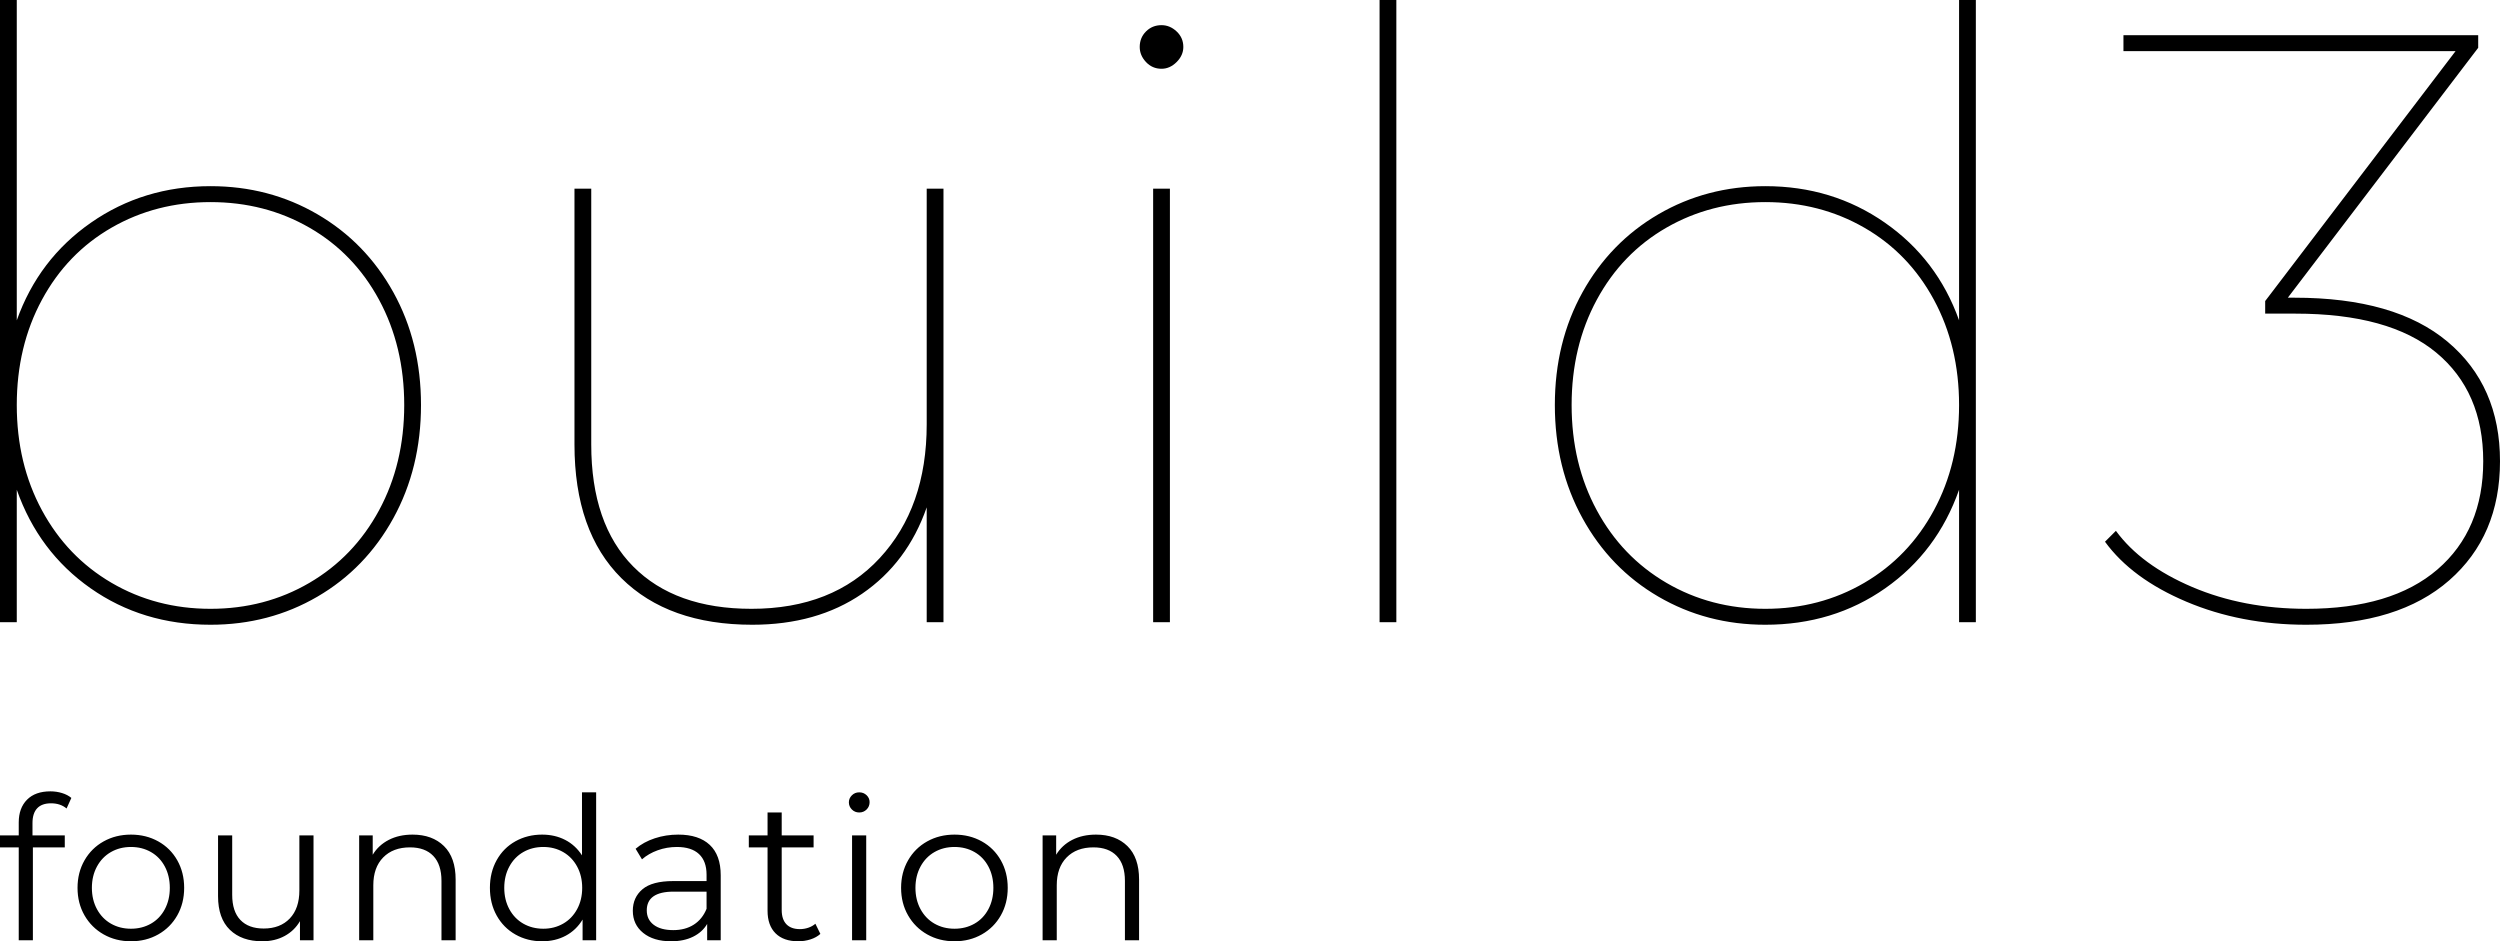 <svg viewBox="575 327.463 380 143.074" width="5000" height="1882.555" xmlns="http://www.w3.org/2000/svg" xmlns:xlink="http://www.w3.org/1999/xlink" preserveAspectRatio="none"><defs></defs><style>.a6izo4zJpcolor {fill:#000000;fill-opacity:1;}.a6izo4zJpstrokeColor-str {stroke:#3F3F3F;stroke-opacity:1;}.aD6z1nYkhcolor {fill:#000000;fill-opacity:1;}.aD6z1nYkhstrokeColor-str {stroke:#3F3F3F;stroke-opacity:1;}</style><g opacity="1" transform="rotate(0 575 447.747)">
<svg width="173.139" height="22.791" x="575" y="447.747" version="1.1" preserveAspectRatio="none" viewBox="0.68 -29.88 228.6 30.08">
  <g transform="matrix(1 0 0 1 0 0)" class="a6izo4zJpcolor"><path id="id-6izo4zJp10" d="M10.92-27.48Q9.08-27.48 8.14-26.48Q7.20-25.48 7.20-23.52L7.20-23.52L7.20-21.04L13.68-21.04L13.68-18.64L7.28-18.64L7.28 0L4.44 0L4.44-18.64L0.68-18.64L0.68-21.04L4.44-21.04L4.44-23.64Q4.44-26.52 6.10-28.20Q7.76-29.88 10.80-29.88L10.80-29.88Q12-29.88 13.12-29.54Q14.24-29.20 15-28.56L15-28.56L14.04-26.44Q12.80-27.48 10.92-27.48L10.92-27.48Z M26.96 0.20Q23.92 0.20 21.48-1.18Q19.04-2.56 17.64-5Q16.24-7.44 16.24-10.52L16.24-10.52Q16.24-13.60 17.64-16.04Q19.04-18.48 21.48-19.84Q23.92-21.20 26.96-21.20L26.96-21.20Q30-21.20 32.44-19.84Q34.88-18.48 36.26-16.04Q37.64-13.60 37.64-10.52L37.64-10.52Q37.64-7.44 36.26-5Q34.88-2.56 32.44-1.18Q30 0.20 26.96 0.20L26.96 0.20ZM26.96-2.32Q29.20-2.32 30.98-3.34Q32.76-4.36 33.76-6.24Q34.76-8.12 34.76-10.52L34.76-10.52Q34.76-12.92 33.76-14.80Q32.76-16.68 30.98-17.70Q29.20-18.72 26.96-18.72L26.96-18.72Q24.72-18.72 22.94-17.70Q21.16-16.68 20.14-14.80Q19.12-12.92 19.12-10.52L19.12-10.52Q19.12-8.12 20.14-6.24Q21.16-4.36 22.94-3.34Q24.72-2.32 26.96-2.32L26.96-2.32Z M60.76-21.04L63.60-21.04L63.60 0L60.88 0L60.88-3.84Q59.76-1.92 57.80-0.86Q55.84 0.20 53.32 0.20L53.32 0.20Q49.20 0.20 46.82-2.10Q44.44-4.40 44.44-8.84L44.44-8.84L44.44-21.04L47.28-21.04L47.28-9.12Q47.28-5.80 48.92-4.08Q50.56-2.36 53.60-2.36L53.60-2.36Q56.92-2.36 58.84-4.38Q60.76-6.40 60.76-10L60.76-10L60.76-21.04Z M83.48-21.20Q87.44-21.20 89.78-18.90Q92.12-16.60 92.12-12.20L92.12-12.20L92.12 0L89.28 0L89.28-11.92Q89.28-15.20 87.64-16.92Q86.00-18.64 82.96-18.64L82.96-18.64Q79.56-18.64 77.58-16.62Q75.60-14.60 75.60-11.04L75.60-11.04L75.60 0L72.76 0L72.76-21.04L75.48-21.04L75.48-17.16Q76.64-19.08 78.70-20.14Q80.76-21.20 83.48-21.20L83.48-21.20Z M117.48-29.68L120.32-29.68L120.32 0L117.60 0L117.60-4.16Q116.32-2.04 114.22-0.92Q112.12 0.20 109.48 0.20L109.48 0.20Q106.52 0.20 104.12-1.16Q101.72-2.52 100.36-4.96Q99.00-7.40 99.00-10.52L99.00-10.52Q99.00-13.64 100.36-16.08Q101.72-18.52 104.12-19.86Q106.52-21.20 109.48-21.20L109.48-21.20Q112.04-21.20 114.10-20.14Q116.16-19.08 117.48-17.04L117.48-17.04L117.48-29.68ZM109.72-2.32Q111.92-2.32 113.70-3.34Q115.48-4.36 116.50-6.24Q117.52-8.12 117.52-10.52L117.52-10.52Q117.52-12.92 116.50-14.80Q115.48-16.68 113.70-17.70Q111.92-18.72 109.72-18.72L109.72-18.72Q107.48-18.72 105.70-17.70Q103.92-16.68 102.90-14.80Q101.88-12.92 101.88-10.52L101.88-10.52Q101.88-8.12 102.90-6.24Q103.92-4.36 105.70-3.34Q107.48-2.32 109.72-2.32L109.72-2.32Z M136.80-21.20Q140.92-21.20 143.12-19.14Q145.32-17.08 145.32-13.04L145.32-13.04L145.32 0L142.60 0L142.60-3.28Q141.64-1.64 139.78-0.72Q137.92 0.20 135.36 0.20L135.36 0.20Q131.84 0.20 129.76-1.48Q127.68-3.16 127.68-5.92L127.68-5.92Q127.68-8.60 129.62-10.24Q131.56-11.88 135.80-11.88L135.80-11.88L142.48-11.88L142.48-13.16Q142.48-15.88 140.96-17.30Q139.44-18.72 136.52-18.72L136.52-18.72Q134.52-18.72 132.68-18.06Q130.84-17.40 129.52-16.24L129.52-16.24L128.24-18.36Q129.84-19.72 132.08-20.46Q134.32-21.20 136.80-21.20L136.80-21.20ZM135.80-2.04Q138.20-2.04 139.92-3.14Q141.64-4.24 142.48-6.32L142.48-6.32L142.48-9.76L135.88-9.76Q130.48-9.76 130.48-6L130.48-6Q130.48-4.16 131.88-3.10Q133.28-2.04 135.80-2.04L135.80-2.04Z M164.32-3.32L165.32-1.28Q164.52-0.56 163.34-0.18Q162.16 0.20 160.88 0.20L160.88 0.20Q157.92 0.20 156.32-1.40Q154.72-3 154.72-5.92L154.72-5.92L154.72-18.64L150.96-18.64L150.96-21.04L154.72-21.04L154.72-25.64L157.56-25.64L157.56-21.04L163.96-21.04L163.96-18.64L157.56-18.64L157.56-6.08Q157.56-4.20 158.50-3.22Q159.44-2.24 161.20-2.24L161.20-2.24Q162.08-2.24 162.90-2.52Q163.72-2.80 164.32-3.32L164.32-3.32Z M171.68 0L171.68-21.04L174.52-21.04L174.52 0L171.68 0ZM173.12-25.64Q172.24-25.64 171.64-26.24Q171.04-26.84 171.04-27.68L171.04-27.68Q171.04-28.48 171.64-29.08Q172.24-29.68 173.12-29.68L173.12-29.68Q174-29.68 174.60-29.10Q175.20-28.52 175.20-27.72L175.20-27.72Q175.20-26.84 174.60-26.24Q174-25.64 173.12-25.64L173.12-25.64Z M192.24 0.20Q189.20 0.20 186.76-1.18Q184.32-2.56 182.92-5Q181.52-7.44 181.52-10.52L181.52-10.52Q181.52-13.60 182.92-16.04Q184.32-18.48 186.76-19.84Q189.20-21.20 192.24-21.20L192.24-21.20Q195.28-21.20 197.72-19.84Q200.16-18.48 201.54-16.04Q202.92-13.60 202.92-10.52L202.92-10.52Q202.92-7.44 201.54-5Q200.16-2.56 197.72-1.18Q195.28 0.20 192.24 0.20L192.24 0.20ZM192.24-2.32Q194.48-2.32 196.26-3.34Q198.04-4.36 199.04-6.24Q200.04-8.12 200.04-10.52L200.04-10.52Q200.04-12.92 199.04-14.80Q198.04-16.68 196.26-17.70Q194.48-18.72 192.24-18.72L192.24-18.72Q190.00-18.72 188.22-17.70Q186.44-16.68 185.42-14.80Q184.40-12.92 184.40-10.52L184.40-10.52Q184.40-8.12 185.42-6.24Q186.44-4.36 188.22-3.34Q190.00-2.32 192.24-2.32L192.24-2.32Z M220.64-21.20Q224.60-21.20 226.94-18.90Q229.28-16.60 229.28-12.20L229.28-12.20L229.28 0L226.44 0L226.44-11.92Q226.44-15.20 224.80-16.92Q223.16-18.64 220.12-18.64L220.12-18.64Q216.72-18.64 214.74-16.62Q212.76-14.60 212.76-11.04L212.76-11.04L212.76 0L209.92 0L209.92-21.04L212.64-21.04L212.64-17.16Q213.80-19.08 215.86-20.14Q217.92-21.20 220.64-21.20L220.64-21.20Z"/></g>
</svg>
</g><g opacity="1" transform="rotate(0 575 327.463)">
<svg width="380" height="94.961" x="575" y="327.463" version="1.1" preserveAspectRatio="none" viewBox="4.6 -29.68 119.24 29.8">
  <g transform="matrix(1 0 0 1 0 0)" class="aD6z1nYkhcolor"><path id="id-D6z1nYkh6" d="M14.64-20.80Q17.44-20.80 19.74-19.46Q22.04-18.12 23.36-15.74Q24.68-13.36 24.68-10.36L24.68-10.36Q24.68-7.36 23.36-4.96Q22.04-2.56 19.74-1.22Q17.44 0.12 14.64 0.12L14.64 0.12Q11.40 0.12 8.92-1.62Q6.44-3.36 5.40-6.32L5.40-6.32L5.40 0L4.60 0L4.60-29.68L5.40-29.68L5.40-14.40Q6.44-17.32 8.94-19.06Q11.44-20.80 14.64-20.80L14.64-20.80ZM14.64-0.64Q17.24-0.64 19.36-1.88Q21.48-3.12 22.68-5.34Q23.88-7.56 23.88-10.36L23.88-10.36Q23.88-13.16 22.68-15.38Q21.48-17.60 19.36-18.82Q17.24-20.04 14.64-20.04L14.64-20.04Q12.04-20.04 9.92-18.82Q7.80-17.60 6.60-15.38Q5.40-13.16 5.40-10.36L5.40-10.36Q5.40-7.56 6.60-5.34Q7.80-3.12 9.92-1.88Q12.04-0.64 14.64-0.64L14.64-0.64Z M48.80-20.68L49.60-20.68L49.60 0L48.80 0L48.80-5.48Q47.88-2.84 45.72-1.36Q43.56 0.12 40.48 0.12L40.48 0.12Q36.48 0.12 34.24-2.10Q32-4.32 32-8.48L32-8.48L32-20.68L32.80-20.68L32.80-8.48Q32.80-4.68 34.80-2.66Q36.80-0.64 40.44-0.64L40.44-0.64Q44.32-0.64 46.56-3.06Q48.80-5.48 48.80-9.44L48.80-9.44L48.80-20.68Z M59.60 0L59.60-20.68L60.40-20.68L60.40 0L59.60 0ZM60-26.40Q59.56-26.40 59.26-26.72Q58.96-27.04 58.96-27.44L58.96-27.44Q58.96-27.88 59.26-28.18Q59.56-28.48 60-28.48L60-28.48Q60.40-28.48 60.72-28.18Q61.04-27.88 61.04-27.44L61.04-27.44Q61.04-27.04 60.72-26.72Q60.40-26.40 60-26.40L60-26.40Z M70.40 0L70.40-29.68L71.20-29.68L71.20 0L70.40 0Z M98.04-29.68L98.84-29.68L98.84 0L98.04 0L98.04-6.32Q97-3.36 94.52-1.62Q92.04 0.12 88.80 0.12L88.80 0.12Q86 0.12 83.70-1.22Q81.40-2.56 80.08-4.96Q78.76-7.36 78.76-10.36L78.76-10.36Q78.76-13.36 80.08-15.74Q81.40-18.12 83.70-19.46Q86-20.80 88.80-20.80L88.80-20.80Q92-20.80 94.50-19.06Q97-17.32 98.04-14.40L98.04-14.40L98.04-29.68ZM88.80-0.64Q91.40-0.64 93.52-1.88Q95.64-3.12 96.84-5.34Q98.04-7.56 98.04-10.36L98.04-10.36Q98.04-13.16 96.84-15.38Q95.64-17.60 93.52-18.82Q91.40-20.04 88.80-20.04L88.80-20.04Q86.20-20.04 84.08-18.82Q81.96-17.60 80.76-15.38Q79.56-13.16 79.56-10.36L79.56-10.36Q79.56-7.56 80.76-5.34Q81.96-3.12 84.08-1.88Q86.20-0.64 88.80-0.64L88.80-0.64Z M114.04-15.48Q118.84-15.48 121.34-13.38Q123.84-11.28 123.84-7.68L123.84-7.68Q123.84-4.12 121.42-2Q119 0.12 114.60 0.12L114.60 0.12Q111.48 0.12 108.88-0.98Q106.28-2.08 105-3.84L105-3.84L105.52-4.36Q106.72-2.72 109.16-1.68Q111.60-0.64 114.60-0.64L114.60-0.64Q118.68-0.64 120.86-2.52Q123.04-4.40 123.04-7.68L123.04-7.68Q123.04-11 120.80-12.86Q118.56-14.72 114.08-14.72L114.08-14.72L112.64-14.72L112.64-15.32L121.72-27.24L105.88-27.24L105.88-28L122.80-28L122.80-27.40L113.72-15.48L114.04-15.48Z"/></g>
</svg>
</g></svg>